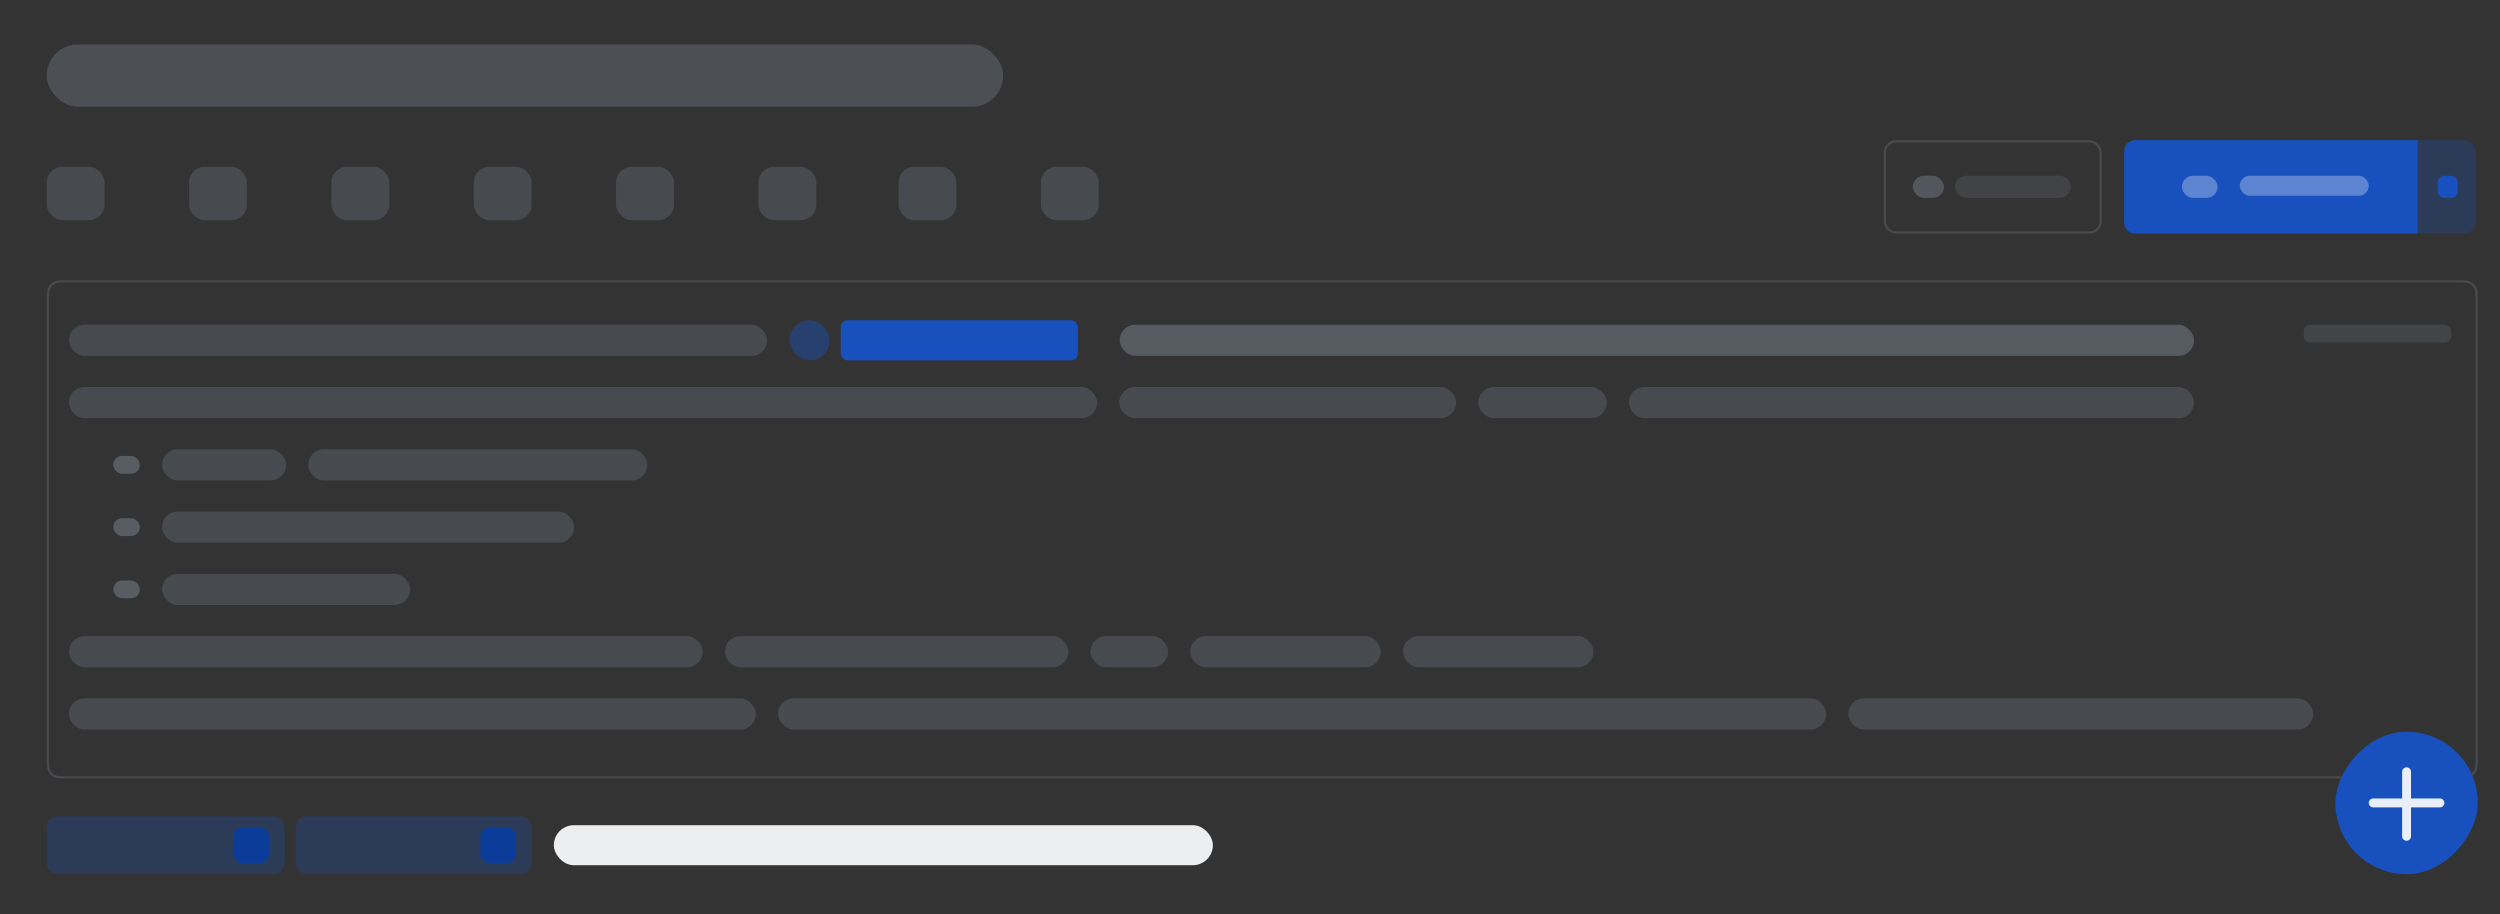 <svg xmlns="http://www.w3.org/2000/svg" width="1124" height="411" viewBox="0 0 1124 411">
  <rect x="0" y="0" width="1124" height="411" fill="#333333" stroke="none"/>
  <defs>
    <linearGradient id="composer-mentions-alt-a" x1="50.007%" x2="50.007%" y1="-141.4%" y2="-47.015%">
      <stop offset="0%" stop-color="#2A6CBE"/>
      <stop offset="38.688%" stop-color="#2062BC"/>
      <stop offset="49.182%" stop-color="#1F5FBC"/>
      <stop offset="66.583%" stop-color="#1C5ABD"/>
      <stop offset="85.354%" stop-color="#1956BC"/>
      <stop offset="100%" stop-color="#1851BE"/>
    </linearGradient>
    <linearGradient id="composer-mentions-alt-b" x1="50.007%" x2="50.007%" y1="-141.4%" y2="-47.015%">
      <stop offset="0%" stop-color="#2A6CBE"/>
      <stop offset="38.688%" stop-color="#2062BC"/>
      <stop offset="49.182%" stop-color="#1F5FBC"/>
      <stop offset="66.583%" stop-color="#1C5ABD"/>
      <stop offset="85.354%" stop-color="#1956BC"/>
      <stop offset="100%" stop-color="#1851BE"/>
    </linearGradient>
  </defs>
  <g fill="none" fill-rule="evenodd" transform="translate(21 20)">
    <g transform="translate(0 43)">
      <g fill="#8792A2" opacity=".24" transform="translate(0 12)">
        <rect width="26" height="24" rx="7"/>
        <rect width="26" height="24" x="64" rx="7"/>
        <rect width="26" height="24" x="128" rx="7"/>
        <rect width="26" height="24" x="192" rx="7"/>
        <rect width="26" height="24" x="256" rx="7"/>
        <rect width="26" height="24" x="320" rx="7"/>
        <rect width="26" height="24" x="383" rx="7"/>
        <rect width="26" height="24" x="447" rx="7"/>
      </g>
      <g transform="translate(825.93)">
        <path fill="url(#composer-mentions-alt-a)" d="M113.071,0 L240.071,0 L240.071,0 L240.071,42 L113.071,42 C110.309,42 108.071,39.761 108.071,37 L108.071,5 C108.071,2.239 110.309,5.07265313e-16 113.071,0 Z"/>
        <rect width="16" height="10" x="134.071" y="16" fill="#5C84D1" rx="5"/>
        <rect width="9" height="10" x="249.071" y="16" fill="#1851BE" rx="3"/>
        <rect width="58" height="9" x="160.071" y="16" fill="#5C84D1" rx="4.5"/>
        <rect width="97" height="41" x=".5" y=".545" stroke="#8792A2" stroke-opacity=".24" rx="5"/>
        <rect width="52" height="10" x="32.071" y="16" fill="#8792A2" opacity=".176" rx="5"/>
        <rect width="14" height="10" x="13.071" y="16" fill="#8792A2" opacity=".376" rx="5"/>
        <path fill="url(#composer-mentions-alt-b)" d="M240.071,0 L261.071,0 C263.832,-5.07265313e-16 266.071,2.239 266.071,5 L266.071,37 C266.071,39.761 263.832,42 261.071,42 L240.071,42 L240.071,42 L240.071,0 Z" opacity=".262"/>
      </g>
    </g>
    <rect width="430" height="28" fill="#8792A2" opacity=".3" rx="14"/>
    <g transform="translate(0 106)">
      <path stroke="#8792A2" stroke-opacity=".24" d="M7.692,0.5 C5.329,0.5 4.334,0.692 3.305,1.242 C2.415,1.719 1.719,2.415 1.242,3.305 C0.692,4.334 0.5,5.329 0.5,7.692 L0.5,216.308 C0.5,218.671 0.692,219.666 1.242,220.695 C1.719,221.585 2.415,222.281 3.305,222.758 C4.334,223.308 5.329,223.5 7.692,223.5 L1085.308,223.5 C1087.671,223.5 1088.666,223.308 1089.695,222.758 C1090.585,222.281 1091.281,221.585 1091.758,220.695 C1092.308,219.666 1092.5,218.671 1092.5,216.308 L1092.5,7.692 C1092.5,5.329 1092.308,4.334 1091.758,3.305 C1091.281,2.415 1090.585,1.719 1089.695,1.242 C1088.666,0.692 1087.671,0.5 1085.308,0.5 L7.692,0.5 Z"/>
      <g transform="translate(10 18)">
        <rect width="313.826" height="14" y="2" fill="#8792A2" opacity=".241" rx="7"/>
        <rect width="18" height="18" x="324" fill="#1851BE" opacity=".42" rx="9"/>
        <rect width="106.601" height="18" x="347" fill="#1851BE" rx="3"/>
        <rect width="483" height="14" x="472.425" y="2" fill="#8792A2" opacity=".42" rx="7"/>
        <rect width="66.393" height="8" x="1004.716" y="2" fill="#8792A2" opacity=".178" rx="3"/>
        <rect width="462.27" height="14" y="30" fill="#8792A2" opacity=".241" rx="7"/>
        <rect width="151.433" height="14" x="472.233" y="30" fill="#8792A2" opacity=".241" rx="7"/>
        <rect width="57.784" height="14" x="633.629" y="30" fill="#8792A2" opacity=".241" rx="7"/>
        <rect width="254.049" height="14" x="701.376" y="30" fill="#8792A2" opacity=".241" rx="7"/>
        <rect width="55.791" height="14" x="41.843" y="58" fill="#8792A2" opacity=".241" rx="7"/>
        <rect width="152.43" height="14" x="107.597" y="58" fill="#8792A2" opacity=".241" rx="7"/>
        <rect width="111.582" height="14" x="41.843" y="114" fill="#8792A2" opacity=".241" rx="7"/>
        <rect width="185.307" height="14" x="41.843" y="86" fill="#8792A2" opacity=".241" rx="7"/>
        <rect width="11.955" height="8" x="19.925" y="61" fill="#8792A2" opacity=".441" rx="4"/>
        <rect width="11.955" height="8" x="19.925" y="117" fill="#8792A2" opacity=".441" rx="4"/>
        <rect width="11.955" height="8" x="19.925" y="89" fill="#8792A2" opacity=".441" rx="4"/>
        <rect width="284.934" height="14" y="142" fill="#8792A2" opacity=".241" rx="7"/>
        <rect width="154.422" height="14" x="294.897" y="142" fill="#8792A2" opacity=".241" rx="7"/>
        <rect width="34.87" height="14" x="459.281" y="142" fill="#8792A2" opacity=".241" rx="7"/>
        <rect width="85.679" height="14" x="504.114" y="142" fill="#8792A2" opacity=".241" rx="7"/>
        <rect width="85.679" height="14" x="599.756" y="142" fill="#8792A2" opacity=".241" rx="7"/>
        <rect width="308.844" height="14" y="170" fill="#8792A2" opacity=".241" rx="7"/>
        <rect width="471.237" height="14" x="318.807" y="170" fill="#8792A2" opacity=".241" rx="7"/>
        <rect width="208.993" height="14" x="800.007" y="170" fill="#8792A2" opacity=".241" rx="7"/>
      </g>
    </g>
    <g transform="translate(0 347)">
      <rect width="107" height="26" fill="#1851BE" opacity=".26" rx="5"/>
      <rect width="16" height="16" x="84" y="5" fill="#0B3C9A" rx="4"/>
      <rect width="106" height="26" x="112" fill="#1851BE" opacity=".26" rx="5"/>
      <rect width="16" height="16" x="195" y="5" fill="#0B3C9A" rx="4"/>
      <rect width="296.308" height="18" x="228" y="4" fill="#ECEEF0" rx="9"/>
    </g>
    <g transform="translate(1029 309)">
      <rect width="64" height="64" fill="#1851BE" rx="32" transform="matrix(1 0 0 -1 0 64)"/>
      <path fill="#FFF" d="M31.998,15.999 C33.102,15.999 33.998,16.895 33.998,17.999 L33.998,29.999 L46.998,29.999 C48.102,29.999 48.998,30.895 48.998,31.999 C48.998,33.104 48.102,33.999 46.998,33.999 L33.998,33.999 L33.998,46.999 C33.998,48.104 33.102,48.999 31.998,48.999 C30.893,48.999 29.998,48.104 29.998,46.999 L29.998,33.999 L16.998,33.999 C15.893,33.999 14.998,33.104 14.998,31.999 C14.998,30.895 15.893,29.999 16.998,29.999 L29.998,29.999 L29.998,17.999 C29.998,16.895 30.893,15.999 31.998,15.999 Z" opacity=".904"/>
    </g>
  </g>
</svg>
